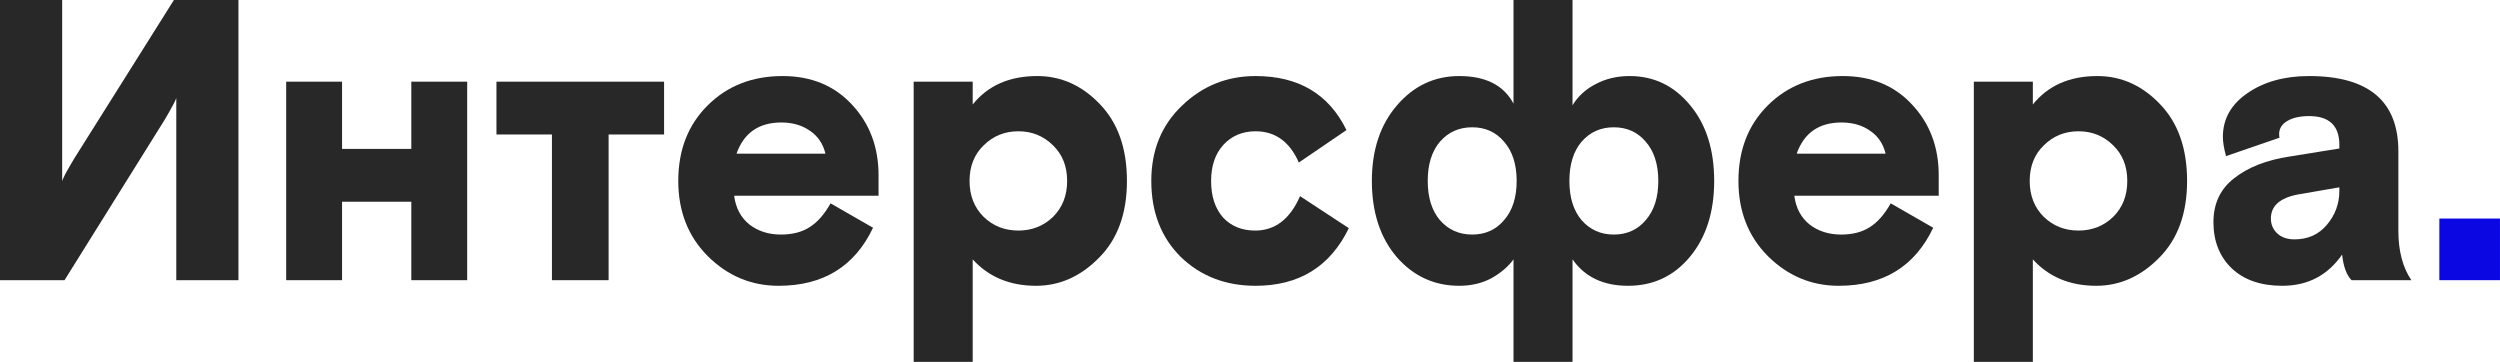 <svg width="152" height="22" viewBox="0 0 152 22" fill="none" xmlns="http://www.w3.org/2000/svg">
<path d="M14.498 0V17.035H10.718V5.962C10.654 6.141 10.518 6.409 10.311 6.765C10.136 7.074 10.032 7.252 10 7.301L3.923 17.035H0V0H3.78V11C3.876 10.757 4.011 10.489 4.187 10.197C4.362 9.889 4.466 9.71 4.498 9.662L10.574 0H14.498Z" fill="#282828"/>
<path d="M20.797 4.965V9.053H25.008V4.965H28.405V17.035H25.008V12.265H20.797V17.035H17.4V4.965H20.797Z" fill="#282828"/>
<path d="M40.376 4.965V8.177H37.003V17.035H33.558V8.177H30.185V4.965H40.376Z" fill="#282828"/>
<path d="M53.416 11.9H44.636C44.732 12.647 45.043 13.231 45.569 13.653C46.096 14.058 46.734 14.261 47.483 14.261C48.169 14.261 48.743 14.115 49.206 13.823C49.684 13.531 50.115 13.044 50.498 12.363L53.081 13.847C51.965 16.2 50.051 17.376 47.34 17.376C45.681 17.376 44.246 16.776 43.034 15.575C41.837 14.375 41.239 12.85 41.239 11C41.239 9.118 41.837 7.585 43.034 6.4C44.23 5.216 45.745 4.624 47.579 4.624C49.318 4.624 50.721 5.2 51.79 6.352C52.874 7.504 53.416 8.94 53.416 10.659V11.9ZM47.507 7.447C46.136 7.447 45.227 8.08 44.78 9.345H50.187C50.043 8.745 49.732 8.282 49.254 7.958C48.775 7.617 48.193 7.447 47.507 7.447Z" fill="#282828"/>
<path d="M55.551 22V4.965H59.14V6.352C60.065 5.2 61.373 4.624 63.063 4.624C64.515 4.624 65.783 5.192 66.867 6.327C67.968 7.463 68.518 9.021 68.518 11C68.518 12.979 67.952 14.537 66.819 15.673C65.703 16.808 64.427 17.376 62.992 17.376C61.397 17.376 60.113 16.841 59.14 15.77V22H55.551ZM64.02 8.834C63.446 8.266 62.744 7.982 61.915 7.982C61.086 7.982 60.384 8.266 59.81 8.834C59.236 9.386 58.949 10.108 58.949 11C58.949 11.892 59.236 12.622 59.81 13.19C60.384 13.742 61.086 14.018 61.915 14.018C62.744 14.018 63.446 13.742 64.02 13.19C64.594 12.622 64.882 11.892 64.882 11C64.882 10.108 64.594 9.386 64.02 8.834Z" fill="#282828"/>
<path d="M79.042 11.925L82.008 13.872C80.876 16.208 78.986 17.376 76.338 17.376C74.52 17.376 73.005 16.792 71.793 15.624C70.597 14.44 69.999 12.898 69.999 11C69.999 9.134 70.621 7.609 71.865 6.425C73.109 5.224 74.6 4.624 76.338 4.624C78.954 4.624 80.796 5.719 81.865 7.909L78.97 9.881C78.412 8.615 77.535 7.982 76.338 7.982C75.541 7.982 74.887 8.258 74.377 8.81C73.882 9.361 73.635 10.091 73.635 11C73.635 11.925 73.874 12.663 74.353 13.215C74.847 13.75 75.501 14.018 76.315 14.018C77.527 14.018 78.436 13.32 79.042 11.925Z" fill="#282828"/>
<path d="M95.61 0V6.4C95.945 5.849 96.415 5.419 97.021 5.111C97.627 4.786 98.313 4.624 99.079 4.624C100.562 4.624 101.79 5.216 102.763 6.4C103.736 7.569 104.222 9.102 104.222 11C104.222 12.898 103.728 14.44 102.739 15.624C101.766 16.792 100.514 17.376 98.983 17.376C97.484 17.376 96.359 16.841 95.61 15.77V22H92.021V15.77C91.703 16.208 91.256 16.589 90.682 16.914C90.108 17.222 89.454 17.376 88.72 17.376C87.205 17.376 85.937 16.792 84.916 15.624C83.911 14.44 83.409 12.898 83.409 11C83.409 9.118 83.919 7.585 84.94 6.4C85.961 5.216 87.221 4.624 88.72 4.624C90.331 4.624 91.431 5.184 92.021 6.303V0H95.61ZM100.06 8.615C99.565 8.031 98.919 7.739 98.122 7.739C97.324 7.739 96.671 8.031 96.16 8.615C95.666 9.199 95.419 9.994 95.419 11C95.419 12.006 95.666 12.801 96.16 13.385C96.671 13.969 97.324 14.261 98.122 14.261C98.919 14.261 99.565 13.969 100.06 13.385C100.57 12.801 100.825 12.006 100.825 11C100.825 9.994 100.57 9.199 100.06 8.615ZM91.447 8.615C90.953 8.031 90.307 7.739 89.51 7.739C88.712 7.739 88.058 8.031 87.548 8.615C87.053 9.199 86.806 9.994 86.806 11C86.806 12.006 87.053 12.801 87.548 13.385C88.058 13.969 88.712 14.261 89.51 14.261C90.307 14.261 90.953 13.969 91.447 13.385C91.958 12.801 92.213 12.006 92.213 11C92.213 9.994 91.958 9.199 91.447 8.615Z" fill="#282828"/>
<path d="M117.874 11.9H109.094C109.19 12.647 109.501 13.231 110.027 13.653C110.553 14.058 111.191 14.261 111.941 14.261C112.627 14.261 113.201 14.115 113.663 13.823C114.142 13.531 114.573 13.044 114.955 12.363L117.539 13.847C116.423 16.2 114.509 17.376 111.797 17.376C110.139 17.376 108.703 16.776 107.491 15.575C106.295 14.375 105.697 12.85 105.697 11C105.697 9.118 106.295 7.585 107.491 6.4C108.687 5.216 110.203 4.624 112.037 4.624C113.775 4.624 115.179 5.2 116.247 6.352C117.332 7.504 117.874 8.94 117.874 10.659V11.9ZM111.965 7.447C110.593 7.447 109.684 8.08 109.238 9.345H114.644C114.501 8.745 114.19 8.282 113.711 7.958C113.233 7.617 112.651 7.447 111.965 7.447Z" fill="#282828"/>
<path d="M120.009 22V4.965H123.597V6.352C124.523 5.2 125.83 4.624 127.521 4.624C128.972 4.624 130.24 5.192 131.325 6.327C132.425 7.463 132.975 9.021 132.975 11C132.975 12.979 132.409 14.537 131.277 15.673C130.16 16.808 128.885 17.376 127.449 17.376C125.854 17.376 124.57 16.841 123.597 15.77V22H120.009ZM128.478 8.834C127.904 8.266 127.202 7.982 126.373 7.982C125.543 7.982 124.841 8.266 124.267 8.834C123.693 9.386 123.406 10.108 123.406 11C123.406 11.892 123.693 12.622 124.267 13.19C124.841 13.742 125.543 14.018 126.373 14.018C127.202 14.018 127.904 13.742 128.478 13.19C129.052 12.622 129.339 11.892 129.339 11C129.339 10.108 129.052 9.386 128.478 8.834Z" fill="#282828"/>
<path d="M146.611 17.035H142.974C142.671 16.727 142.48 16.208 142.4 15.478C141.523 16.743 140.311 17.376 138.764 17.376C137.456 17.376 136.427 17.019 135.678 16.305C134.944 15.591 134.577 14.659 134.577 13.507C134.577 12.371 135 11.479 135.845 10.83C136.69 10.165 137.815 9.726 139.218 9.515L142.233 9.029V8.81C142.233 7.642 141.619 7.058 140.391 7.058C139.848 7.058 139.41 7.155 139.075 7.35C138.74 7.544 138.572 7.812 138.572 8.153C138.572 8.25 138.58 8.323 138.596 8.372L135.343 9.491C135.215 9.021 135.151 8.631 135.151 8.323C135.151 7.236 135.646 6.352 136.635 5.67C137.639 4.973 138.891 4.624 140.391 4.624C144.011 4.624 145.821 6.149 145.821 9.199V14.042C145.821 15.259 146.084 16.257 146.611 17.035ZM139.505 14.553C140.319 14.553 140.973 14.261 141.467 13.677C141.977 13.077 142.233 12.387 142.233 11.608V11.389L139.697 11.827C138.612 12.038 138.07 12.525 138.07 13.288C138.07 13.645 138.198 13.945 138.453 14.188C138.708 14.431 139.059 14.553 139.505 14.553Z" fill="#282828"/>
<path d="M148.313 17.035V13.288H151.998V17.035H148.313Z" fill="#0B07E2"/>
</svg>
